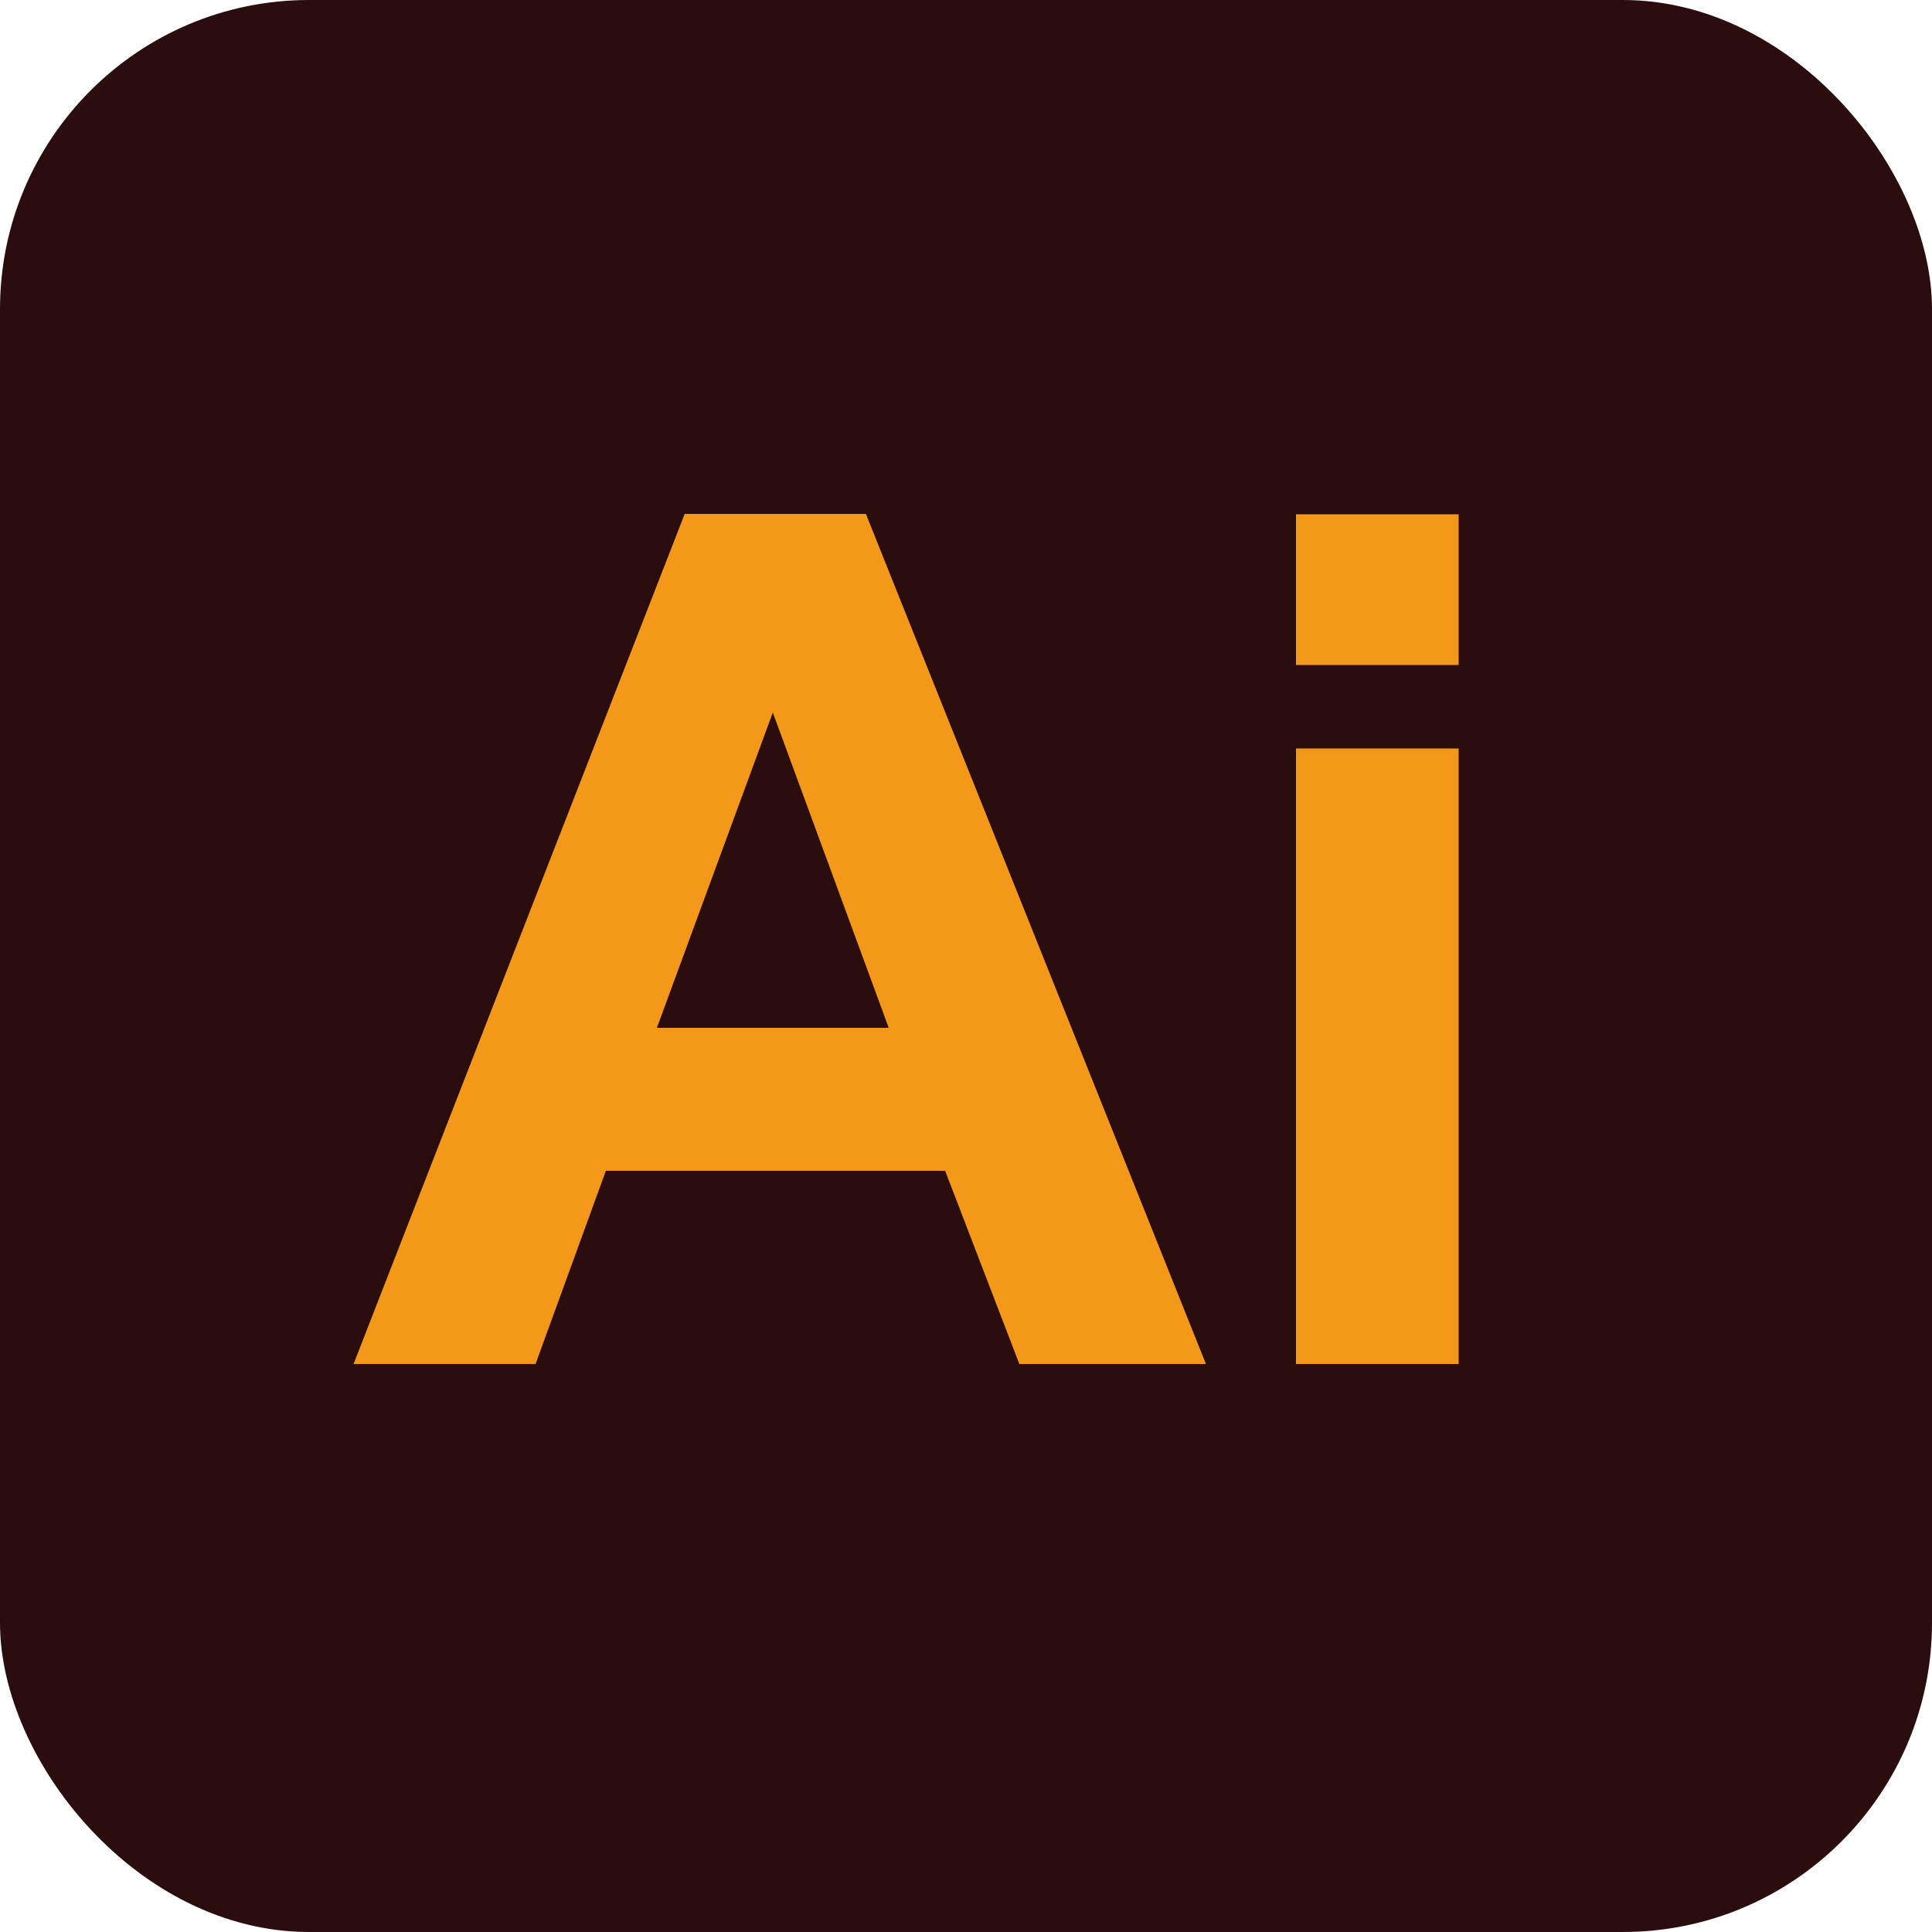<svg xmlns="http://www.w3.org/2000/svg" viewBox="0 0 50 50"><defs><style>.cls-1{fill:#2c0d0e;}.cls-2{fill:#f4981a;}</style></defs><g id="Layer_2" data-name="Layer 2"><g id="Layer_1-2" data-name="Layer 1"><rect class="cls-1" width="50" height="50" rx="8"/><path class="cls-2" d="M31.21,35.3H26.38l-1.92-5H15.68l-1.82,5H9.15l8.57-22h4.69ZM23,26.6l-3-8.16L17,26.6Z"/><path class="cls-2" d="M33.54,17.21v-3.9h4.21v3.9Zm0,18.09V19.37h4.21V35.3Z"/></g></g></svg>